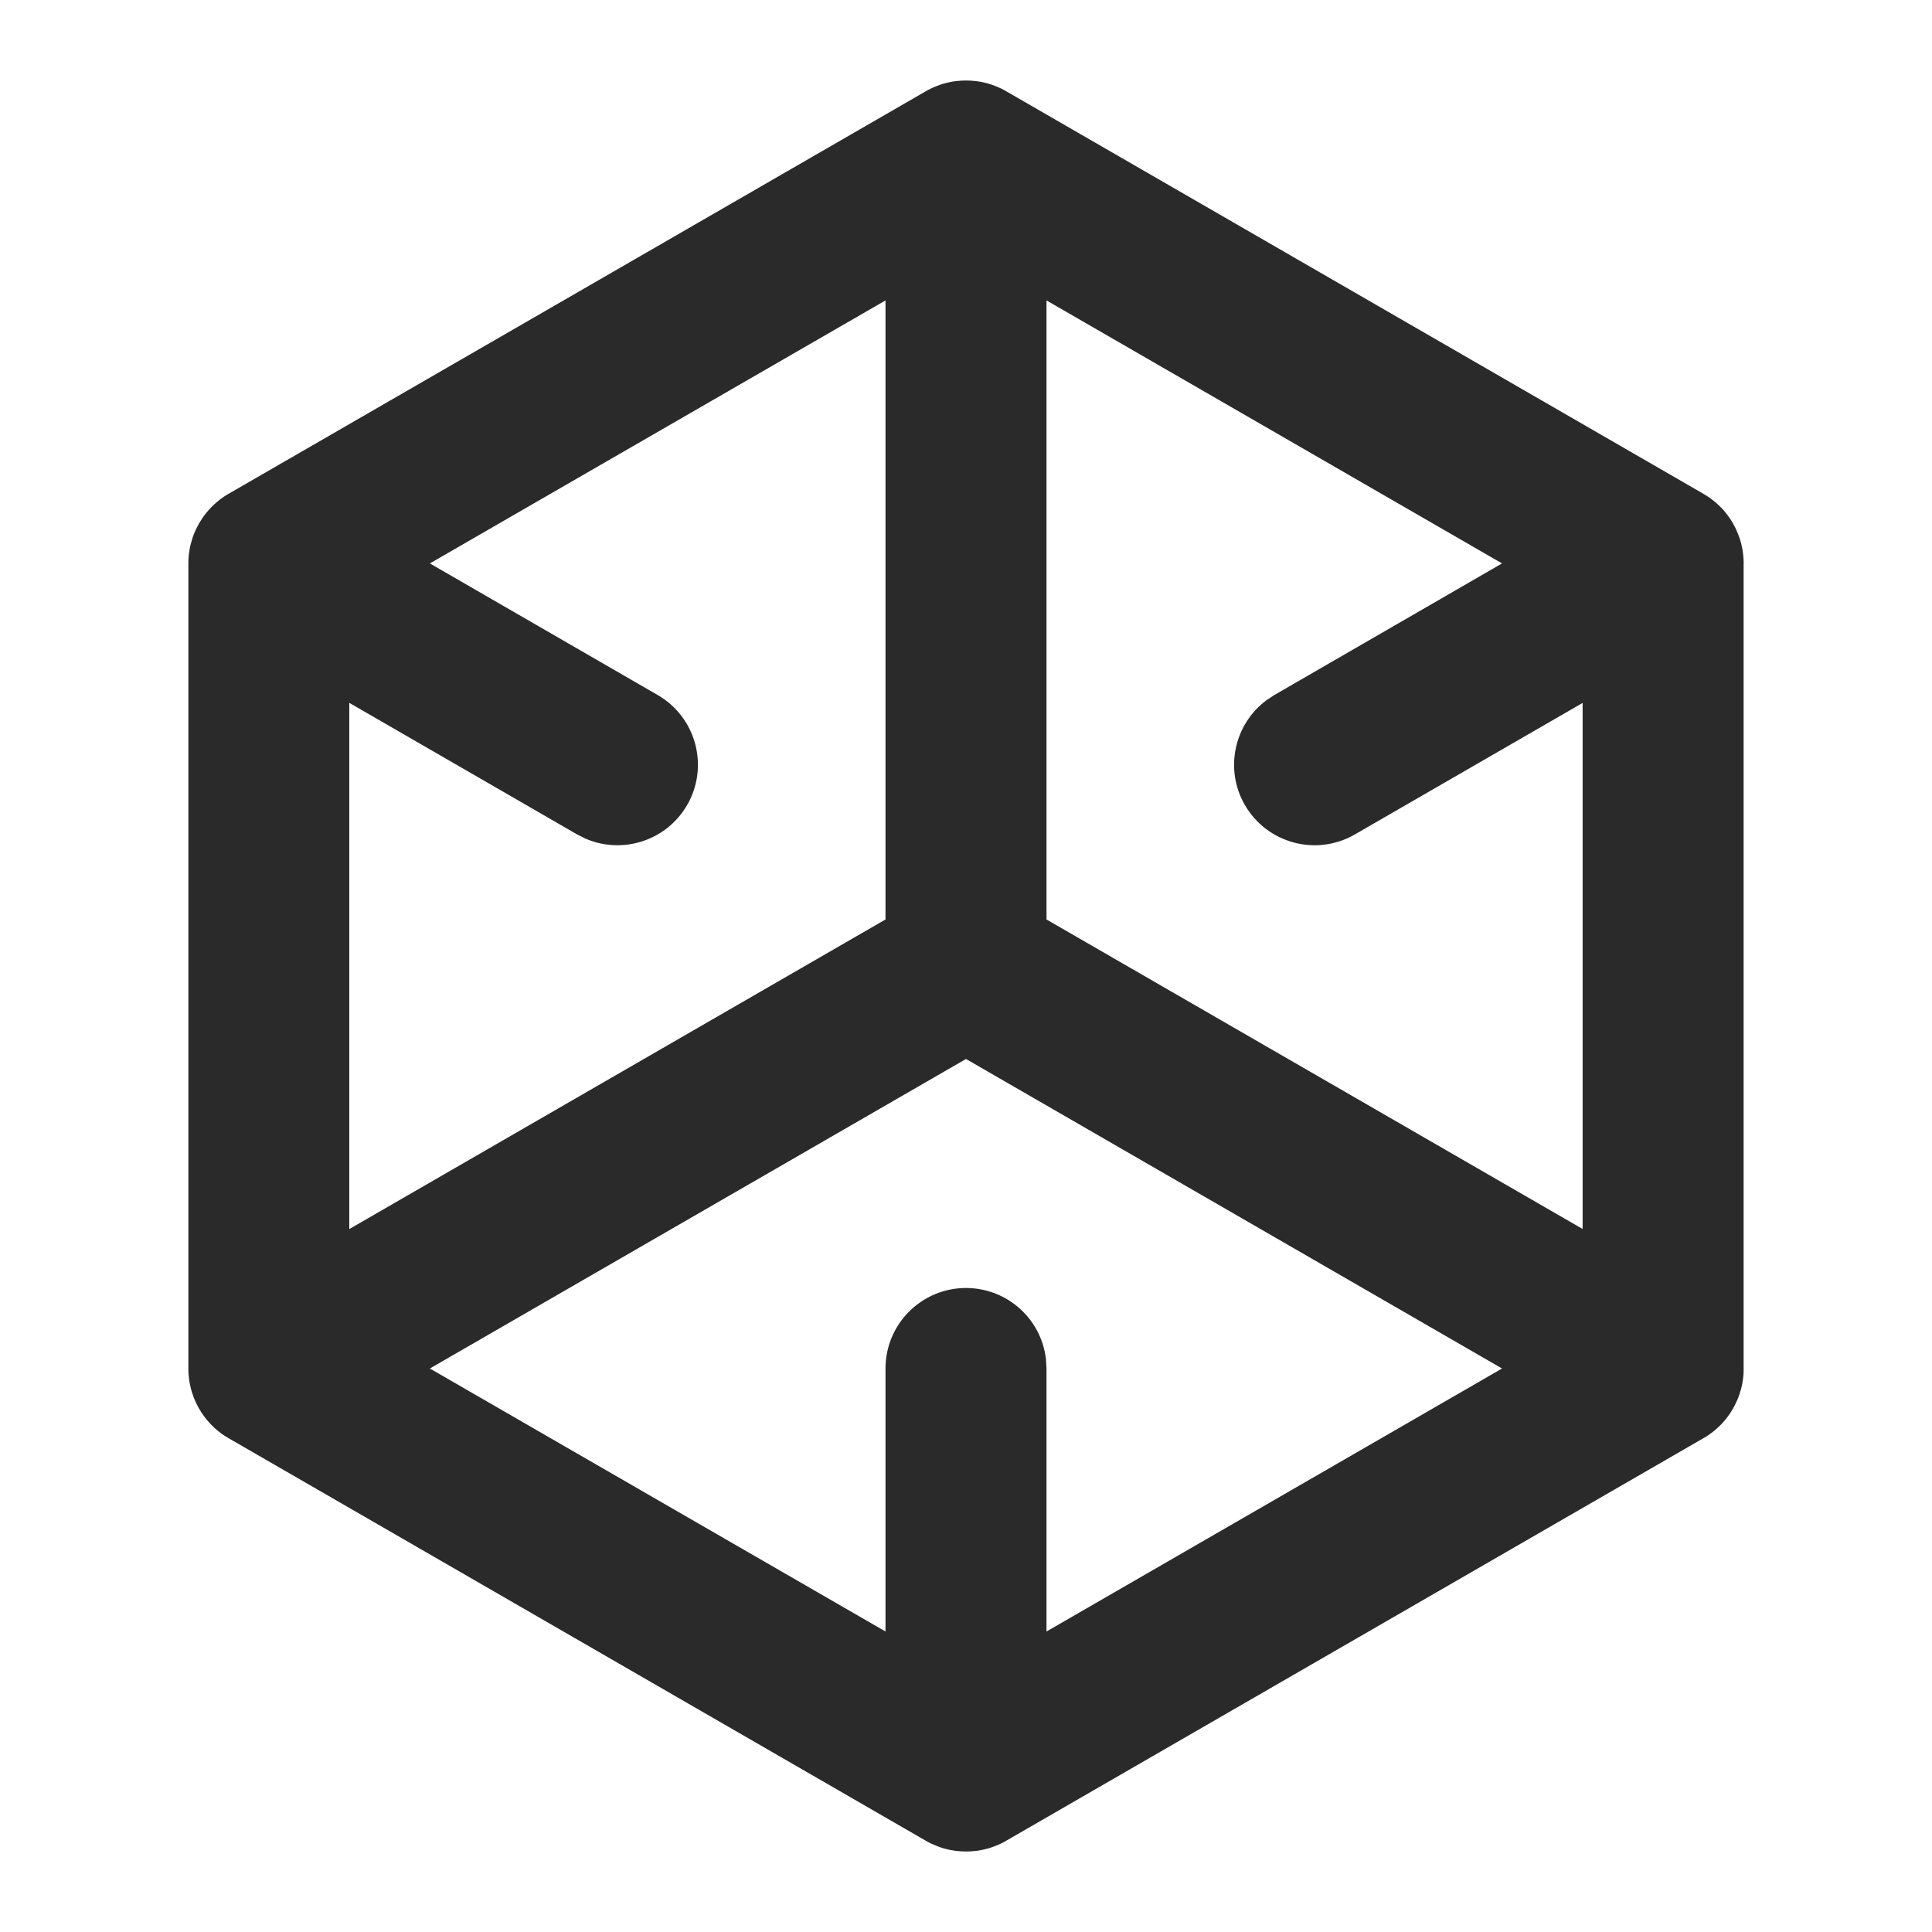 <svg width="24" height="24" viewBox="0 0 24 24" fill="none" xmlns="http://www.w3.org/2000/svg">
<path d="M12 1C12.044 1 12.086 1.003 12.128 1.008C12.132 1.009 12.135 1.009 12.139 1.01C12.175 1.014 12.21 1.021 12.245 1.03C12.259 1.034 12.274 1.038 12.288 1.042C12.315 1.05 12.34 1.059 12.365 1.069C12.411 1.087 12.456 1.109 12.5 1.134L12.402 1.084C12.428 1.095 12.453 1.108 12.478 1.121L12.5 1.134L21.16 6.134C21.17 6.139 21.179 6.145 21.188 6.151C21.205 6.161 21.222 6.172 21.238 6.183C21.253 6.194 21.268 6.205 21.282 6.217C21.299 6.23 21.315 6.243 21.331 6.258C21.341 6.267 21.351 6.277 21.361 6.287C21.38 6.304 21.398 6.323 21.415 6.343C21.424 6.354 21.433 6.364 21.441 6.375C21.455 6.392 21.469 6.411 21.483 6.431C21.492 6.444 21.5 6.457 21.509 6.471C21.515 6.48 21.521 6.49 21.526 6.5L21.541 6.527C21.552 6.546 21.561 6.565 21.57 6.584L21.526 6.5C21.552 6.544 21.573 6.589 21.591 6.634C21.599 6.654 21.606 6.674 21.613 6.694C21.619 6.712 21.624 6.731 21.629 6.749C21.633 6.767 21.637 6.786 21.641 6.805C21.646 6.828 21.65 6.85 21.652 6.872C21.658 6.913 21.66 6.957 21.66 7L21.657 6.91C21.659 6.936 21.66 6.962 21.661 6.989L21.66 7V17C21.66 17.009 21.66 17.018 21.66 17.027C21.66 17.052 21.658 17.076 21.656 17.099C21.654 17.115 21.652 17.13 21.65 17.145C21.647 17.165 21.644 17.185 21.64 17.205C21.636 17.223 21.631 17.241 21.627 17.258C21.621 17.28 21.614 17.303 21.606 17.326C21.602 17.337 21.598 17.348 21.594 17.359C21.585 17.383 21.574 17.408 21.562 17.432C21.557 17.444 21.55 17.456 21.544 17.468C21.539 17.479 21.533 17.489 21.526 17.5L21.509 17.529C21.5 17.543 21.492 17.556 21.483 17.57L21.526 17.5C21.501 17.545 21.472 17.587 21.441 17.626C21.433 17.636 21.424 17.646 21.415 17.656C21.398 17.677 21.38 17.696 21.361 17.714C21.351 17.723 21.341 17.733 21.331 17.742C21.316 17.756 21.301 17.768 21.286 17.78C21.247 17.812 21.205 17.84 21.16 17.866L21.238 17.817C21.222 17.828 21.205 17.839 21.188 17.85L21.16 17.866L12.5 22.866C12.493 22.87 12.485 22.875 12.478 22.879C12.453 22.892 12.428 22.905 12.402 22.916C12.389 22.921 12.377 22.927 12.364 22.931C12.34 22.941 12.315 22.95 12.289 22.958C12.274 22.962 12.259 22.966 12.244 22.97C12.21 22.979 12.175 22.986 12.138 22.991C12.135 22.991 12.132 22.991 12.128 22.992C12.086 22.997 12.044 23 12 23C11.957 23 11.914 22.997 11.872 22.992C11.869 22.991 11.865 22.991 11.862 22.99C11.826 22.986 11.79 22.979 11.756 22.97C11.742 22.966 11.727 22.962 11.712 22.958C11.686 22.95 11.66 22.941 11.636 22.931C11.59 22.913 11.544 22.891 11.5 22.866L11.599 22.916C11.573 22.905 11.547 22.892 11.523 22.879L11.5 22.866L2.84 17.866C2.832 17.861 2.823 17.856 2.815 17.851C2.797 17.841 2.78 17.829 2.762 17.817C2.746 17.805 2.73 17.793 2.714 17.78C2.699 17.768 2.684 17.756 2.669 17.742C2.659 17.732 2.648 17.722 2.638 17.712C2.621 17.696 2.606 17.68 2.591 17.662C2.578 17.648 2.565 17.633 2.553 17.617C2.542 17.603 2.531 17.588 2.52 17.572C2.51 17.558 2.499 17.542 2.49 17.526C2.484 17.517 2.479 17.509 2.474 17.5L2.462 17.479C2.451 17.459 2.441 17.438 2.431 17.417L2.474 17.5C2.447 17.454 2.425 17.407 2.406 17.359C2.401 17.344 2.396 17.329 2.391 17.314C2.383 17.293 2.377 17.272 2.372 17.251C2.367 17.233 2.363 17.214 2.359 17.195C2.354 17.172 2.351 17.15 2.348 17.128C2.343 17.087 2.34 17.044 2.34 17L2.344 17.089C2.341 17.063 2.34 17.036 2.34 17.009L2.34 17V7C2.34 6.994 2.34 6.988 2.34 6.982C2.34 6.954 2.342 6.924 2.345 6.895C2.346 6.886 2.348 6.877 2.349 6.868C2.352 6.841 2.357 6.813 2.363 6.785C2.366 6.772 2.369 6.759 2.373 6.746C2.379 6.722 2.386 6.698 2.394 6.674C2.399 6.662 2.403 6.651 2.407 6.639C2.415 6.619 2.424 6.598 2.433 6.578C2.442 6.559 2.452 6.54 2.462 6.522C2.465 6.515 2.47 6.507 2.474 6.5L2.49 6.474C2.5 6.458 2.51 6.442 2.521 6.426L2.474 6.5C2.5 6.456 2.528 6.414 2.559 6.375C2.571 6.361 2.582 6.347 2.594 6.334C2.611 6.314 2.629 6.296 2.647 6.279C2.653 6.273 2.659 6.267 2.665 6.262C2.687 6.242 2.709 6.224 2.731 6.206C2.765 6.18 2.802 6.156 2.84 6.134L2.785 6.168C2.799 6.159 2.813 6.15 2.827 6.141L2.84 6.134L11.5 1.134C11.508 1.13 11.515 1.125 11.523 1.121C11.547 1.108 11.573 1.095 11.599 1.084C11.611 1.079 11.624 1.074 11.636 1.069C11.66 1.059 11.686 1.05 11.711 1.042C11.727 1.038 11.742 1.034 11.756 1.03C11.79 1.021 11.826 1.014 11.862 1.009C11.865 1.009 11.869 1.009 11.872 1.008C11.914 1.003 11.957 1 12 1ZM12 13.155L5.34 17L11 20.267L11 17C11 16.448 11.448 16 12 16C12.513 16 12.936 16.386 12.993 16.883L13 17L13 20.267L18.659 17L12 13.155ZM11 3.732L5.34 6.999L8.17 8.634C8.648 8.91 8.812 9.522 8.536 10C8.28 10.444 7.734 10.617 7.274 10.418L7.17 10.366L4.339 8.731V15.268L11 11.422L11 3.732ZM13 3.732L13 11.422L19.66 15.267V8.732L16.83 10.366C16.352 10.642 15.741 10.478 15.464 10C15.208 9.556 15.331 8.997 15.733 8.698L15.83 8.634L18.659 6.999L13 3.732Z" fill="#2A2A2A"/>
</svg>
